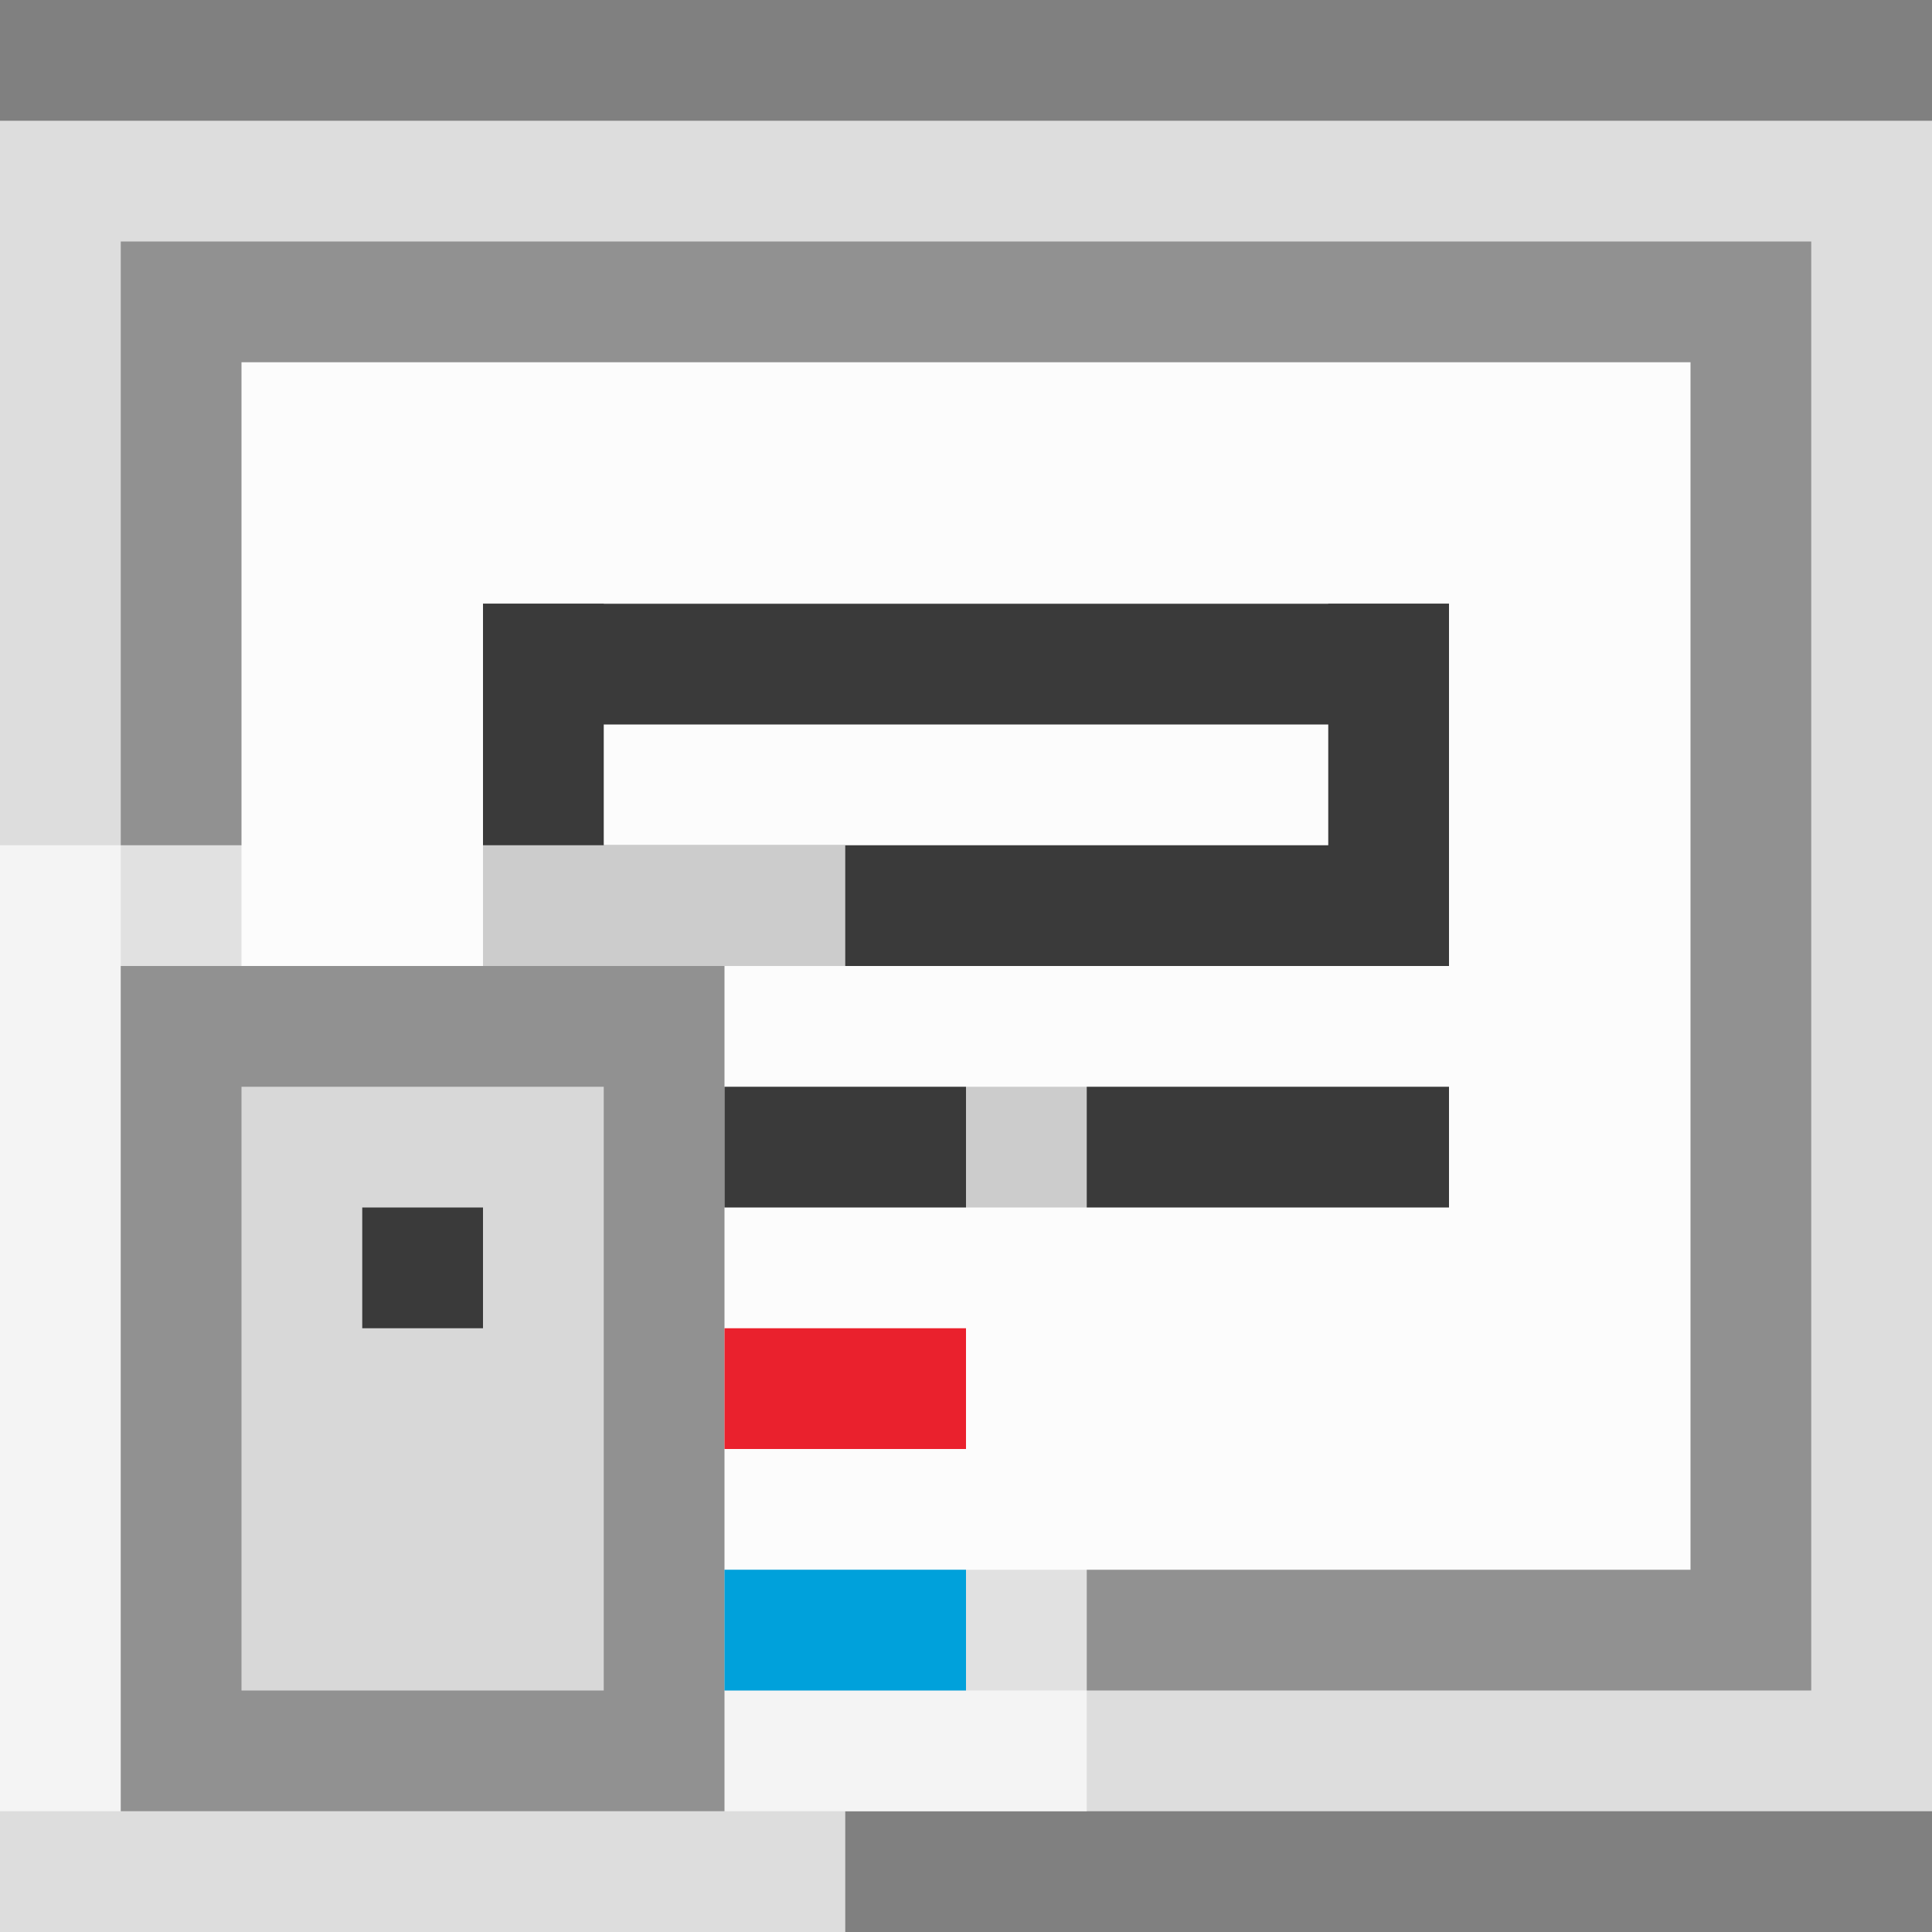 <svg width="16" height="16" viewBox="0 0 16 16" fill="none" xmlns="http://www.w3.org/2000/svg">
<rect x="0" y="0" width="16" height="16" fill="#808080" stroke="none"/>
<g clip-path="url(#clip0_1885_15138)">
<rect y="1" width="16" height="14" fill="#FCFCFC" fill-opacity="0.75"/>
<rect x="1.5" y="2.5" width="13" height="11" fill="#FCFCFC" stroke="#919191"/>
</g>
<rect x="4" y="7" width="4" height="1" fill="#3A3A3A"/>
<rect x="4" y="5" width="1" height="3" fill="#3A3A3A"/>
<rect x="11" y="5" width="1" height="3" fill="#3A3A3A"/>
<rect x="8" y="9" width="4" height="1" fill="#3A3A3A"/>
<rect x="8" y="7" width="4" height="1" fill="#3A3A3A"/>
<rect x="4" y="5" width="4" height="1" fill="#3A3A3A"/>
<rect x="8" y="5" width="4" height="1" fill="#3A3A3A"/>
<g clip-path="url(#clip1_1885_15138)">
<path d="M0 7H7V8H9V15H7V16H0V7Z" fill="#FCFCFC" fill-opacity="0.75"/>
<rect x="1.5" y="8.5" width="4" height="6" fill="#D8D8D8" stroke="#919191"/>
<rect x="6" y="9" width="2" height="1" fill="#3A3A3A"/>
<rect x="3" y="10" width="1" height="1" fill="#3A3A3A"/>
<rect x="6" y="13" width="2" height="1" fill="#00A1DB"/>
<rect x="6" y="11" width="2" height="1" fill="#EA212D"/>
</g>
<defs>
<clipPath id="clip0_1885_15138">
<rect width="16" height="14" fill="white" transform="translate(0 1)"/>
</clipPath>
<clipPath id="clip1_1885_15138">
<rect width="9" height="9" fill="white" transform="translate(0 7)"/>
</clipPath>
</defs>
</svg>
